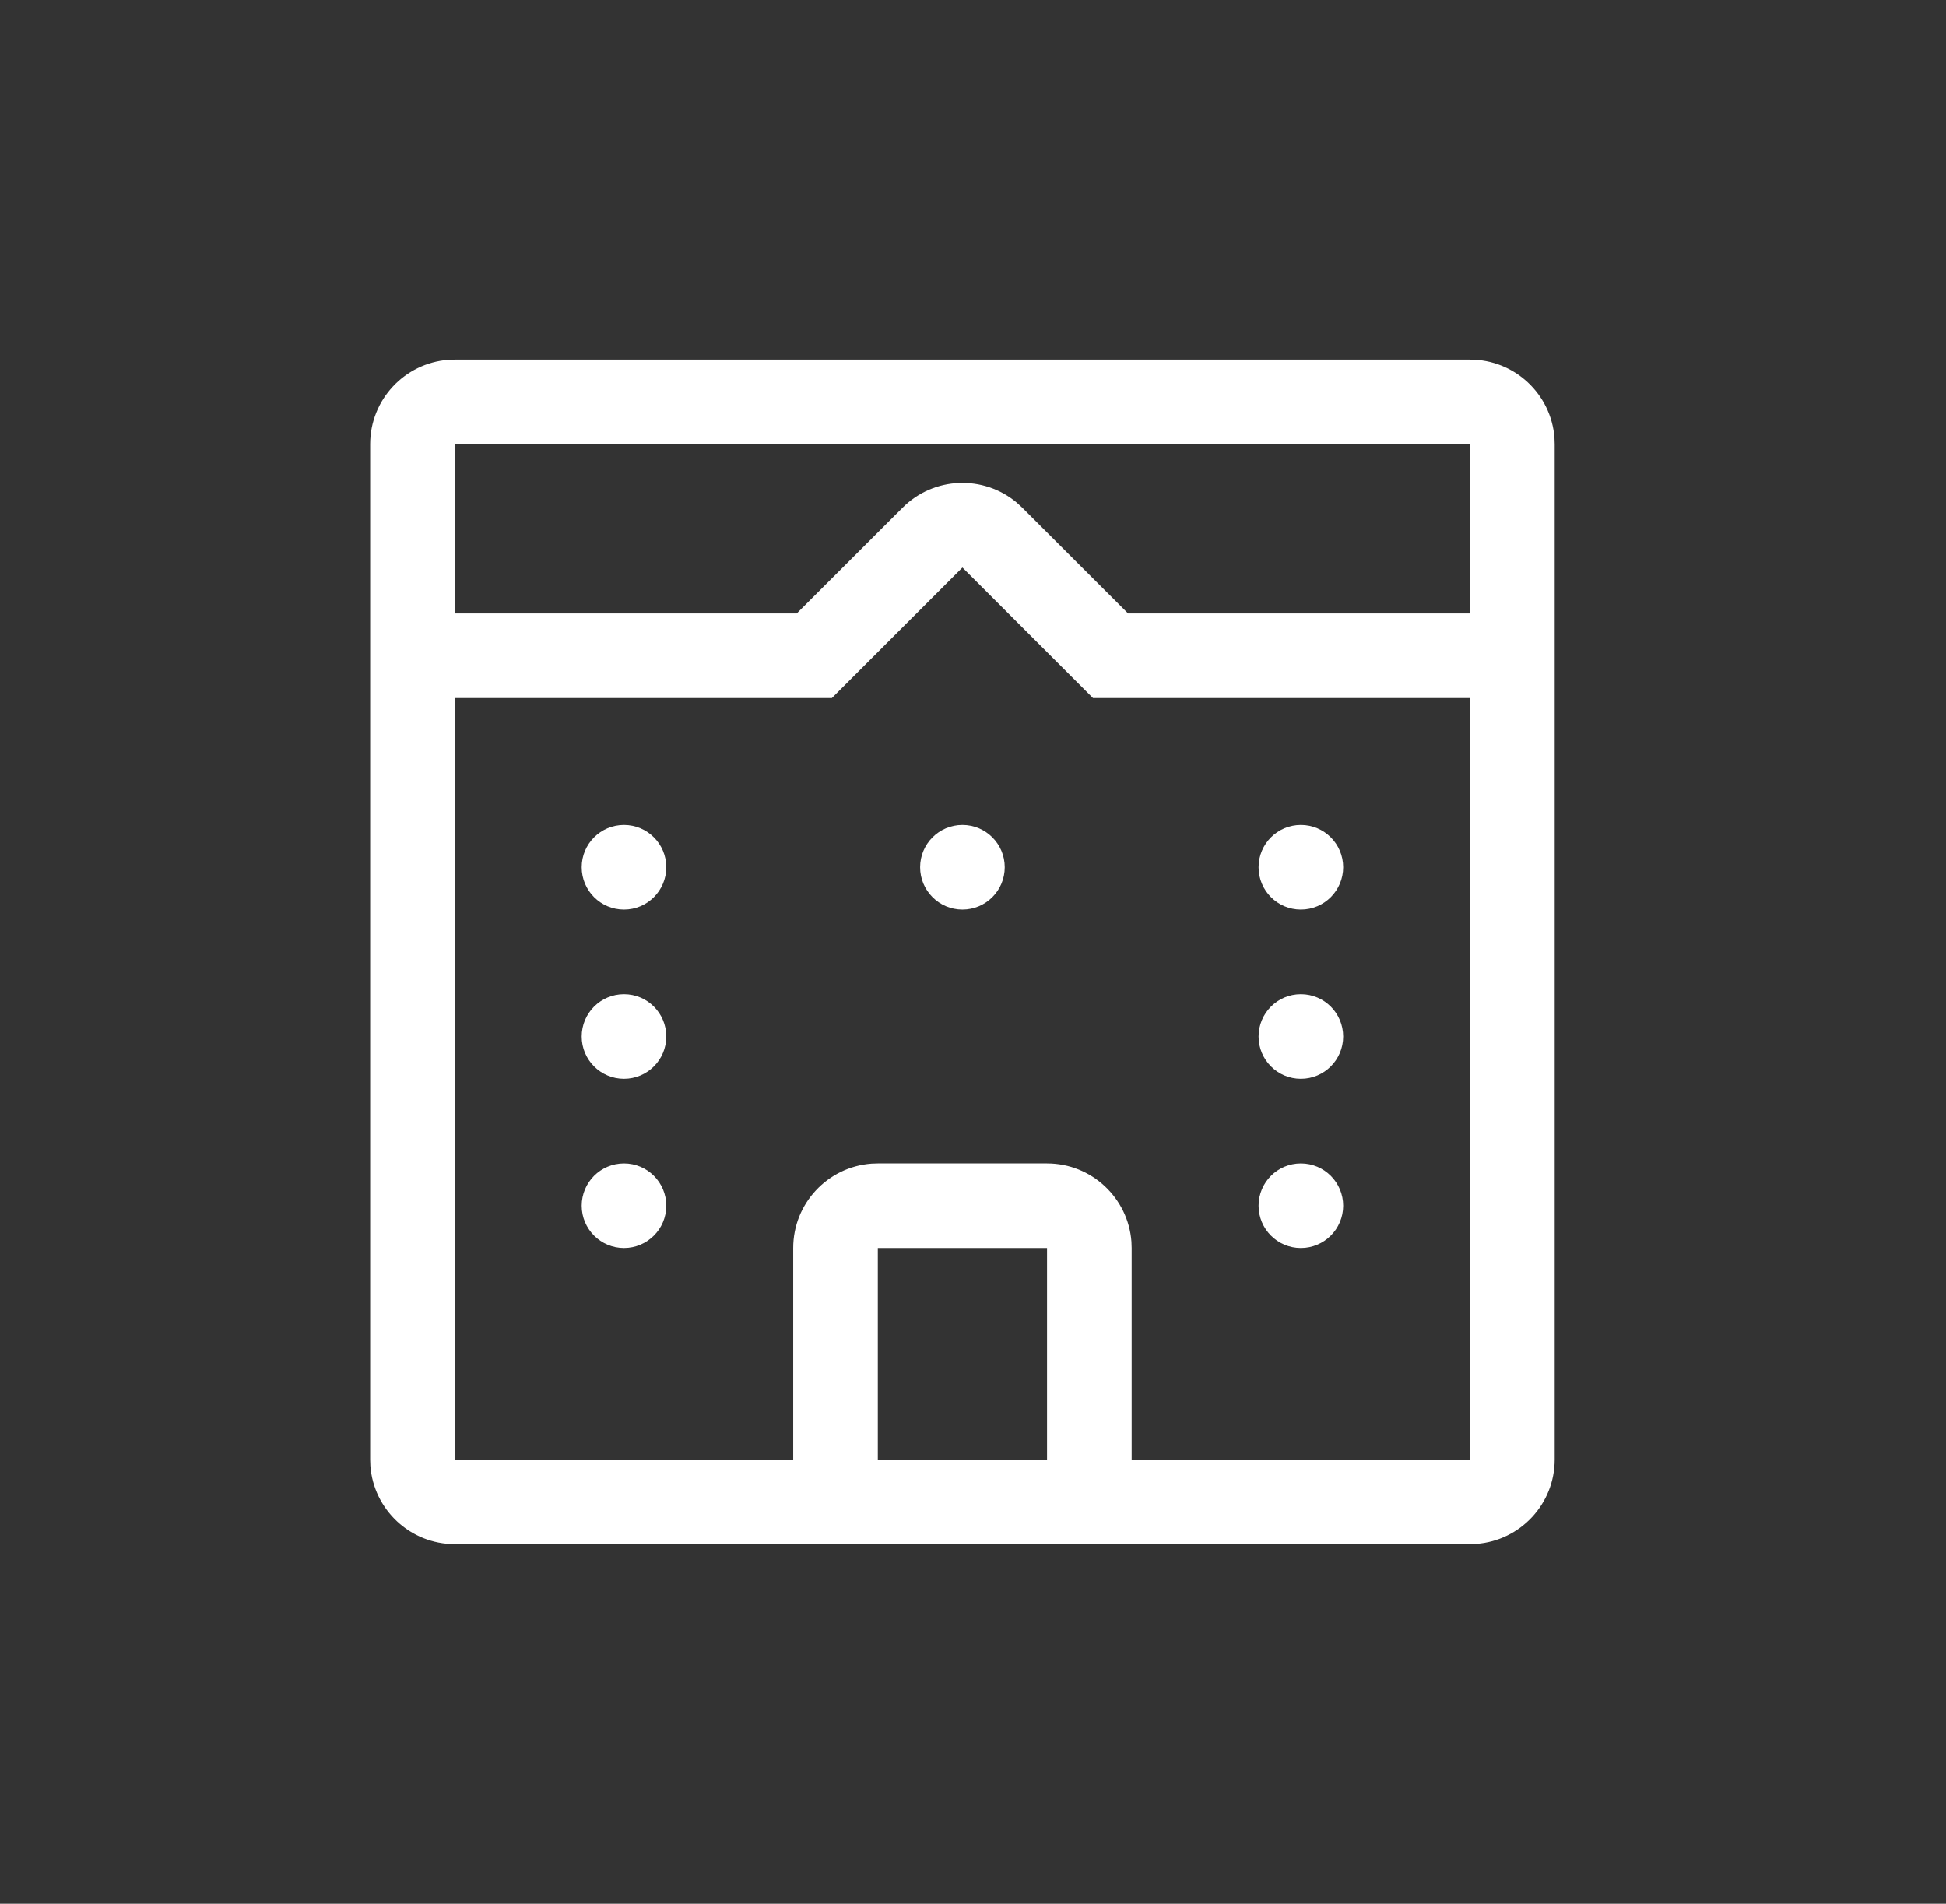 <svg width="46" height="45" viewBox="0 0 46 45" fill="none" xmlns="http://www.w3.org/2000/svg">
<rect x="0" y="0" width="46" height="45" fill="#333333" stroke="none"/>
<path d="M34.75 8.5C35.804 8.5 36.668 9.316 36.745 10.351L36.75 10.5V34.5C36.75 35.554 35.934 36.418 34.899 36.494L34.75 36.5H10.75C9.696 36.5 8.832 35.684 8.755 34.649L8.75 34.5V10.5C8.75 9.446 9.566 8.582 10.601 8.505L10.75 8.5H34.75ZM22.75 13.415L19.664 16.5H10.75V34.5H18.75V29.5C18.75 28.446 19.566 27.582 20.601 27.505L20.75 27.5H24.75C25.804 27.5 26.668 28.316 26.745 29.351L26.75 29.5V34.5H34.75V16.5H25.836L22.75 13.415ZM24.75 29.5H20.75V34.5H24.75V29.5ZM30.75 27.5C31.302 27.5 31.75 27.948 31.75 28.5C31.75 29.052 31.302 29.5 30.75 29.5C30.198 29.5 29.75 29.052 29.75 28.5C29.75 27.948 30.198 27.5 30.75 27.5ZM14.75 27.5C15.302 27.5 15.75 27.948 15.75 28.5C15.75 29.052 15.302 29.5 14.75 29.5C14.198 29.5 13.75 29.052 13.75 28.5C13.75 27.948 14.198 27.5 14.75 27.5ZM30.75 23.5C31.302 23.5 31.75 23.948 31.75 24.5C31.75 25.052 31.302 25.5 30.75 25.5C30.198 25.5 29.75 25.052 29.75 24.5C29.75 23.948 30.198 23.5 30.75 23.5ZM14.75 23.5C15.302 23.5 15.75 23.948 15.75 24.5C15.75 25.052 15.302 25.5 14.75 25.5C14.198 25.5 13.75 25.052 13.75 24.5C13.75 23.948 14.198 23.5 14.75 23.5ZM30.75 19.5C31.302 19.5 31.75 19.948 31.75 20.5C31.75 21.052 31.302 21.5 30.75 21.5C30.198 21.5 29.75 21.052 29.75 20.5C29.75 19.948 30.198 19.5 30.75 19.5ZM22.75 19.5C23.302 19.5 23.75 19.948 23.75 20.5C23.75 21.052 23.302 21.5 22.75 21.5C22.198 21.5 21.75 21.052 21.75 20.5C21.75 19.948 22.198 19.5 22.75 19.5ZM14.75 19.5C15.302 19.5 15.75 19.948 15.75 20.5C15.75 21.052 15.302 21.5 14.75 21.5C14.198 21.5 13.75 21.052 13.75 20.5C13.75 19.948 14.198 19.5 14.75 19.5ZM34.75 14.5V10.5H10.75V14.5H18.834L21.336 12C22.076 11.26 23.251 11.221 24.037 11.883L24.164 12L26.665 14.5H34.75Z" fill="white"/>
</svg>
